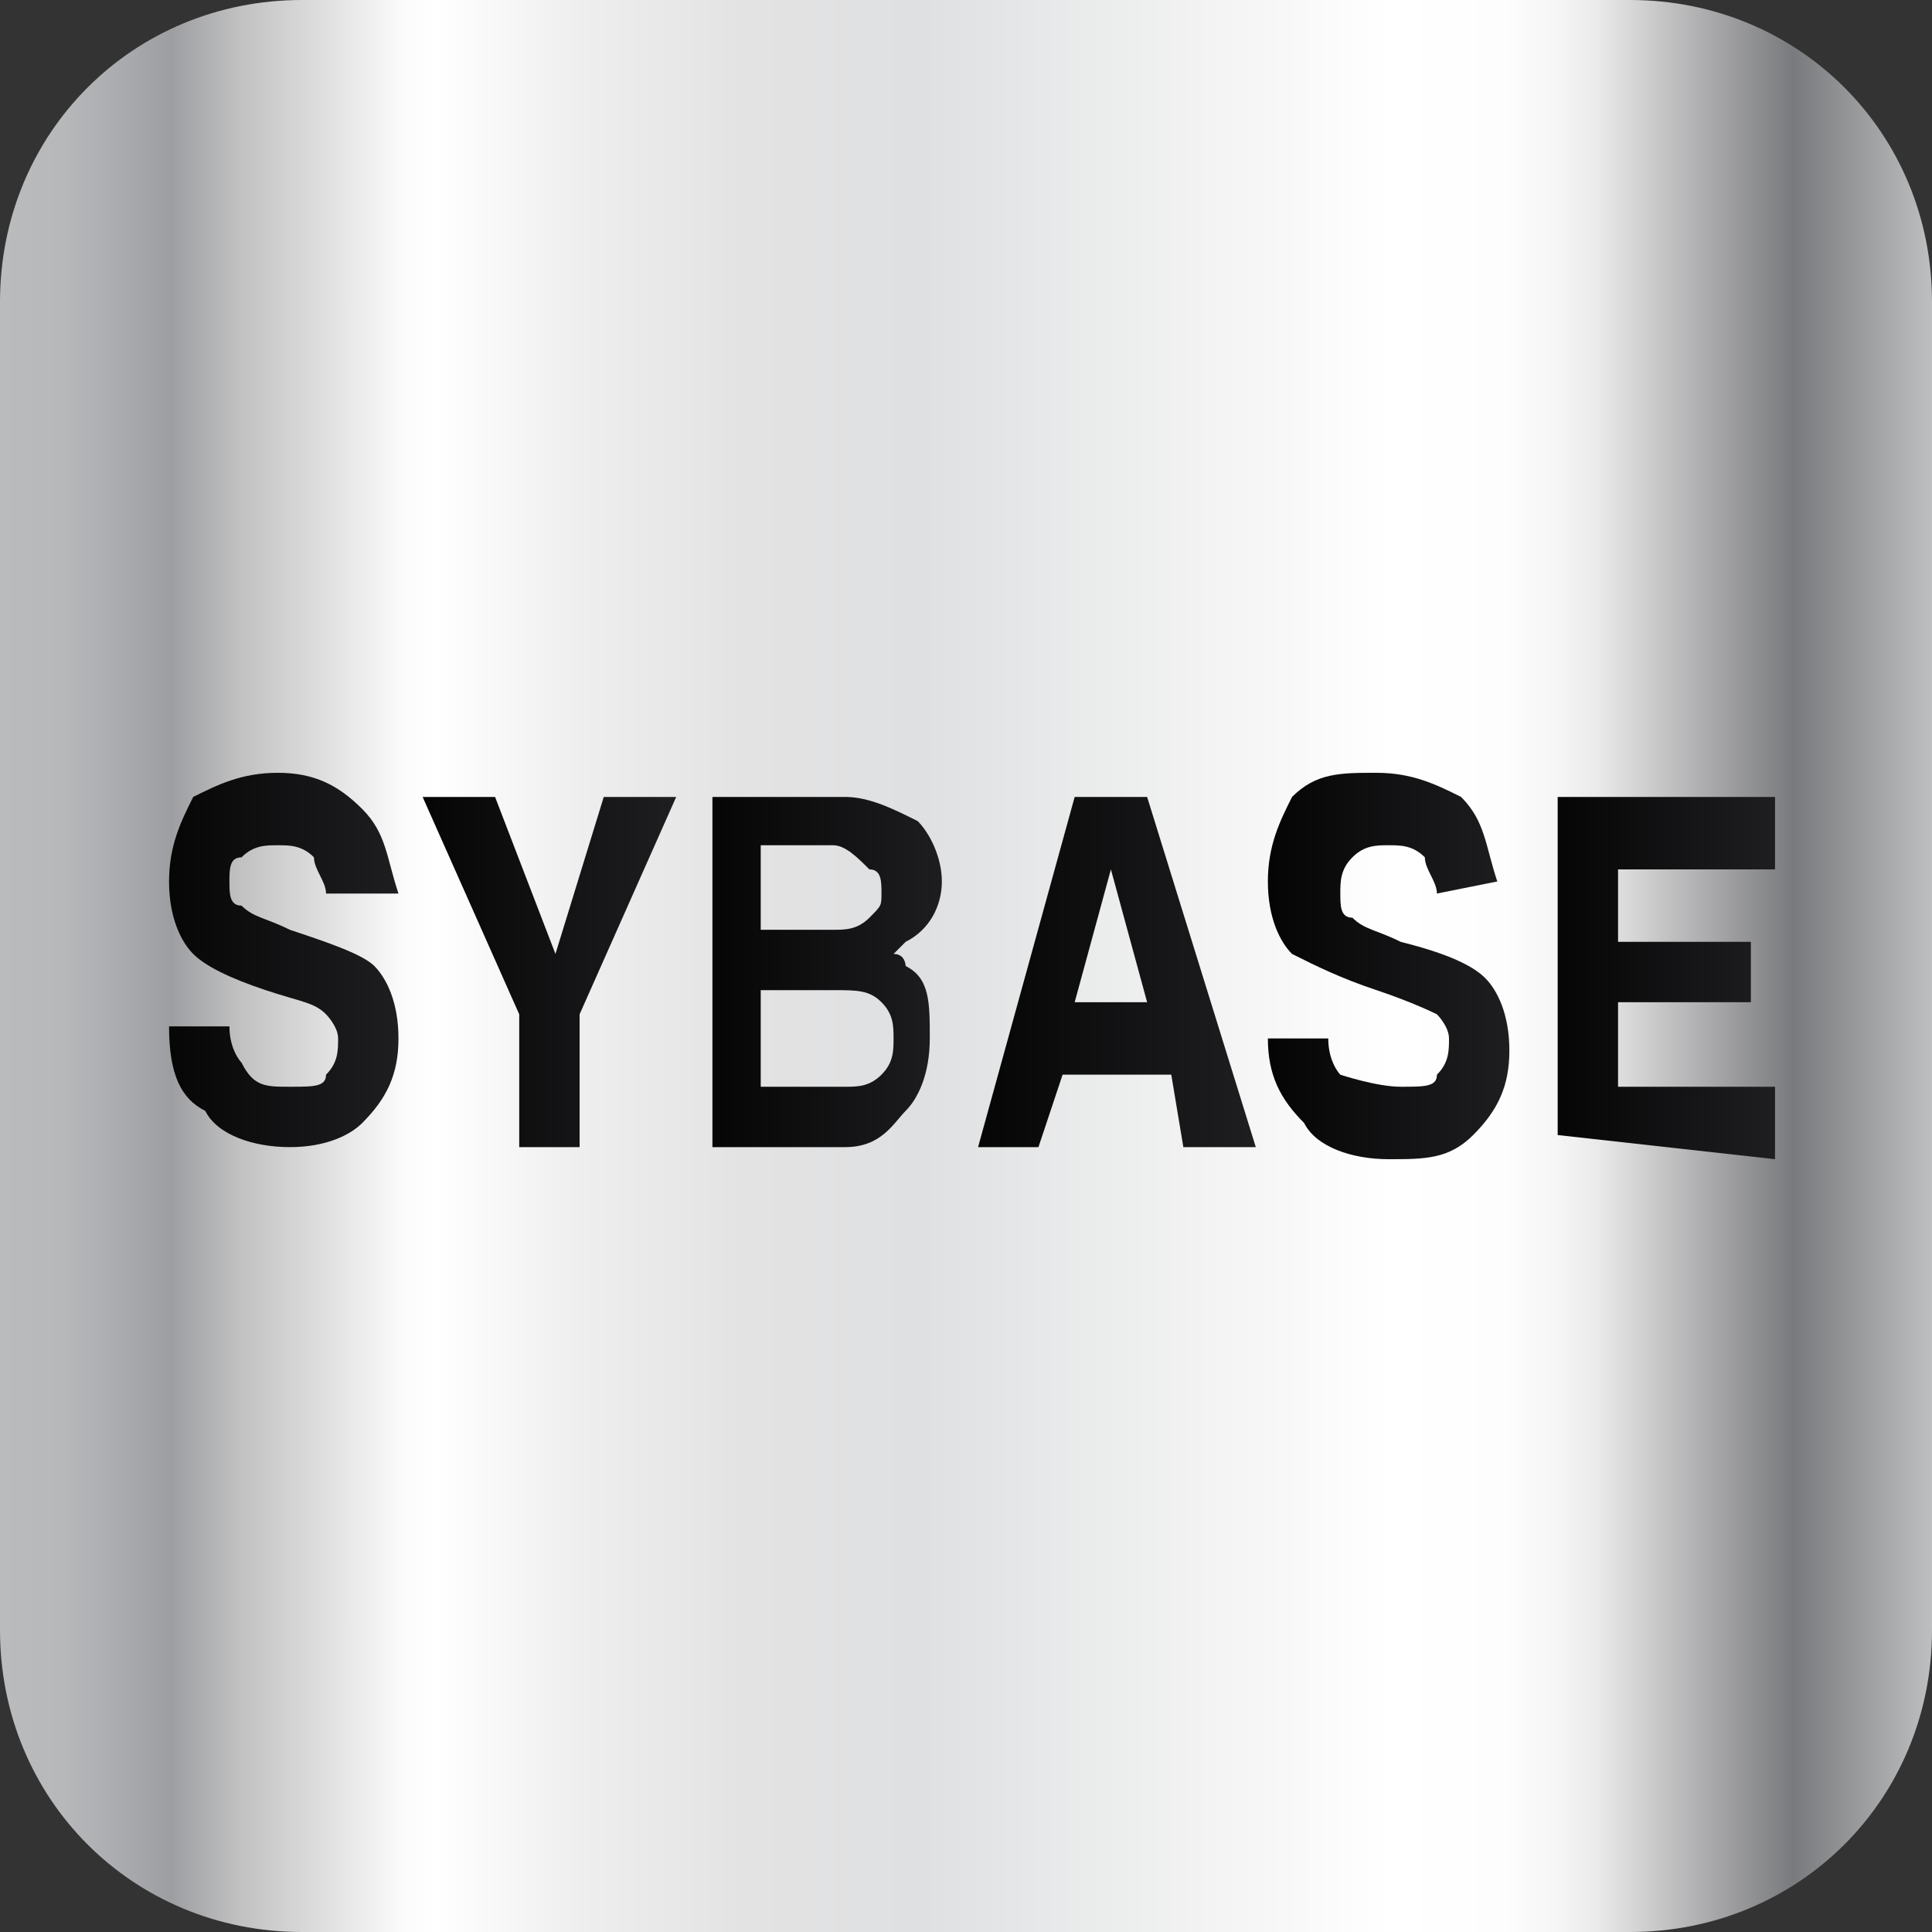<?xml version="1.0" encoding="utf-8"?>
<!-- Generator: Adobe Illustrator 18.1.0, SVG Export Plug-In . SVG Version: 6.00 Build 0)  -->
<svg version="1.1" id="图层_1" xmlns="http://www.w3.org/2000/svg" xmlns:xlink="http://www.w3.org/1999/xlink" x="0px" y="0px"
	 width="16px" height="16px" viewBox="0 0 16 16" style="enable-background:new 0 0 16 16;" xml:space="preserve">
<rect x="0" y="0" width="16" height="16" fill="#333333" stroke="none"/>
<style type="text/css">
	.st0{fill:url(#SVGID_1_);}
	.st1{fill:url(#SVGID_2_);}
	.st2{fill:url(#SVGID_3_);}
	.st3{fill:url(#SVGID_4_);}
	.st4{fill:url(#SVGID_5_);}
	.st5{fill:url(#SVGID_6_);}
	.st6{fill:url(#SVGID_7_);}
</style>
<g>
	
		<linearGradient id="SVGID_1_" gradientUnits="userSpaceOnUse" x1="0" y1="-14" x2="60" y2="-14" gradientTransform="matrix(0.267 0 0 -0.267 0 4.267)">
		<stop  offset="0" style="stop-color:#B9BBBD"/>
		<stop  offset="3.208770e-002" style="stop-color:#B6B8BA"/>
		<stop  offset="5.619587e-002" style="stop-color:#ADAEB1"/>
		<stop  offset="8.827712e-002" style="stop-color:#9D9EA1"/>
		<stop  offset="0.124" style="stop-color:#C1C1C2"/>
		<stop  offset="0.192" style="stop-color:#F0F0F0"/>
		<stop  offset="0.208" style="stop-color:#FBFBFB"/>
		<stop  offset="0.225" style="stop-color:#FFFFFF"/>
		<stop  offset="0.301" style="stop-color:#EEEEEF"/>
		<stop  offset="0.385" style="stop-color:#E3E3E4"/>
		<stop  offset="0.477" style="stop-color:#DFE0E1"/>
		<stop  offset="0.719" style="stop-color:#FFFFFF"/>
		<stop  offset="0.779" style="stop-color:#FDFDFD"/>
		<stop  offset="0.806" style="stop-color:#F6F5F5"/>
		<stop  offset="0.826" style="stop-color:#EBEAEA"/>
		<stop  offset="0.927" style="stop-color:#797A7D"/>
		<stop  offset="1" style="stop-color:#BEC0C1"/>
	</linearGradient>
	<path class="st0" d="M13.5,16h-11C1.1,16,0,14.9,0,13.5v-11C0,1.1,1.1,0,2.5,0h11C14.9,0,16,1.1,16,2.5v11C16,14.9,14.9,16,13.5,16
		z"/>
	<g>
		
			<linearGradient id="SVGID_2_" gradientUnits="userSpaceOnUse" x1="5" y1="-13.9" x2="12.329" y2="-13.9" gradientTransform="matrix(0.267 0 0 -0.267 0 4.267)">
			<stop  offset="0" style="stop-color:#050505"/>
			<stop  offset="1" style="stop-color:#1E1E21"/>
		</linearGradient>
		<path class="st1" d="M2.7,7.4c0-0.1-0.1-0.2-0.1-0.3C2.5,7,2.4,7,2.3,7C2.2,7,2.1,7,2,7.1C1.9,7.1,1.9,7.2,1.9,7.3
			c0,0.1,0,0.2,0.1,0.2c0.1,0.1,0.2,0.1,0.4,0.2C2.7,7.8,3,7.9,3.1,8c0.1,0.1,0.2,0.3,0.2,0.6c0,0.3-0.1,0.5-0.3,0.7
			C2.9,9.4,2.7,9.5,2.4,9.5c-0.3,0-0.6-0.1-0.7-0.3C1.5,9.1,1.4,8.9,1.4,8.5h0.5c0,0.2,0.1,0.3,0.1,0.3C2.1,9,2.2,9,2.4,9
			c0.2,0,0.3,0,0.3-0.1c0.1-0.1,0.1-0.2,0.1-0.3c0-0.1-0.1-0.2-0.1-0.2C2.6,8.3,2.5,8.3,2.2,8.2C1.9,8.1,1.7,8,1.6,7.9
			C1.5,7.8,1.4,7.6,1.4,7.3c0-0.3,0.1-0.5,0.2-0.7C1.8,6.5,2,6.4,2.3,6.4S2.8,6.5,3,6.7c0.2,0.2,0.2,0.4,0.3,0.7L2.7,7.4L2.7,7.4z"
			/>
		
			<linearGradient id="SVGID_3_" gradientUnits="userSpaceOnUse" x1="12.979" y1="-14.05" x2="20.894" y2="-14.05" gradientTransform="matrix(0.267 0 0 -0.267 0 4.267)">
			<stop  offset="0" style="stop-color:#050505"/>
			<stop  offset="1" style="stop-color:#1E1E21"/>
		</linearGradient>
		<path class="st2" d="M4.3,8.4L3.5,6.6h0.3h0.3l0.5,1.3l0,0L5,6.6h0.3h0.3L4.8,8.4v1.1H4.5H4.3V8.4z"/>
		
			<linearGradient id="SVGID_4_" gradientUnits="userSpaceOnUse" x1="22.018" y1="-14.05" x2="29.393" y2="-14.05" gradientTransform="matrix(0.267 0 0 -0.267 0 4.267)">
			<stop  offset="0" style="stop-color:#050505"/>
			<stop  offset="1" style="stop-color:#1E1E21"/>
		</linearGradient>
		<path class="st3" d="M5.9,6.6h0.2H7c0.2,0,0.4,0.1,0.6,0.2c0.1,0.1,0.2,0.3,0.2,0.5S7.7,7.7,7.5,7.8c0,0-0.1,0.1-0.1,0.1
			c0.1,0,0.1,0.1,0.1,0.1c0.2,0.1,0.2,0.3,0.2,0.6c0,0.3-0.1,0.5-0.2,0.6S7.3,9.5,7,9.5H6.1H5.9V6.6z M6.3,7.7h0.6
			c0.1,0,0.2,0,0.3-0.1c0.1-0.1,0.1-0.1,0.1-0.2s0-0.2-0.1-0.2C7.1,7.1,7,7,6.9,7H6.3V7.7z M6.3,9H7c0.1,0,0.2,0,0.3-0.1
			c0.1-0.1,0.1-0.2,0.1-0.3c0-0.1,0-0.2-0.1-0.3C7.2,8.2,7.1,8.2,6.9,8.2H6.3C6.3,8.2,6.3,9,6.3,9z"/>
		
			<linearGradient id="SVGID_5_" gradientUnits="userSpaceOnUse" x1="30.288" y1="-14.05" x2="38.772" y2="-14.05" gradientTransform="matrix(0.267 0 0 -0.267 0 4.267)">
			<stop  offset="0" style="stop-color:#050505"/>
			<stop  offset="1" style="stop-color:#1E1E21"/>
		</linearGradient>
		<path class="st4" d="M8.9,6.6h0.3h0.3l0.9,2.9h-0.3H9.8L9.7,8.9H8.8L8.6,9.5H8.3H8.1L8.9,6.6z M8.9,8.3h0.6L9.2,7.2l0,0L8.9,8.3z"
			/>
		
			<linearGradient id="SVGID_6_" gradientUnits="userSpaceOnUse" x1="39.498" y1="-13.9" x2="46.826" y2="-13.9" gradientTransform="matrix(0.267 0 0 -0.267 0 4.267)">
			<stop  offset="0" style="stop-color:#050505"/>
			<stop  offset="1" style="stop-color:#1E1E21"/>
		</linearGradient>
		<path class="st5" d="M11.9,7.4c0-0.1-0.1-0.2-0.1-0.3C11.7,7,11.6,7,11.5,7s-0.2,0-0.3,0.1c-0.1,0.1-0.1,0.2-0.1,0.3
			c0,0.1,0,0.2,0.1,0.2c0.1,0.1,0.2,0.1,0.4,0.2c0.4,0.1,0.6,0.2,0.7,0.3c0.1,0.1,0.2,0.3,0.2,0.6c0,0.3-0.1,0.5-0.3,0.7
			c-0.2,0.2-0.4,0.2-0.7,0.2c-0.3,0-0.6-0.1-0.7-0.3c-0.2-0.2-0.3-0.4-0.3-0.7h0.5c0,0.2,0.1,0.3,0.1,0.3S11.4,9,11.6,9
			c0.2,0,0.3,0,0.3-0.1c0.1-0.1,0.1-0.2,0.1-0.3c0-0.1-0.1-0.2-0.1-0.2s-0.2-0.1-0.5-0.2c-0.3-0.1-0.5-0.2-0.7-0.3
			c-0.1-0.1-0.2-0.3-0.2-0.6c0-0.3,0.1-0.5,0.2-0.7c0.2-0.2,0.4-0.2,0.7-0.2s0.5,0.1,0.7,0.2c0.2,0.2,0.2,0.4,0.3,0.7L11.9,7.4
			L11.9,7.4z"/>
		
			<linearGradient id="SVGID_7_" gradientUnits="userSpaceOnUse" x1="48.232" y1="-14.15" x2="55" y2="-14.15" gradientTransform="matrix(0.267 0 0 -0.267 0 4.267)">
			<stop  offset="0" style="stop-color:#050505"/>
			<stop  offset="1" style="stop-color:#1E1E21"/>
		</linearGradient>
		<path class="st6" d="M12.9,9.4V6.6h1.8v0.3v0.3h-1.3v0.6h1.1V8v0.3h-1.1V9h1.3v0.3v0.3L12.9,9.4L12.9,9.4z"/>
	</g>
</g>
</svg>
